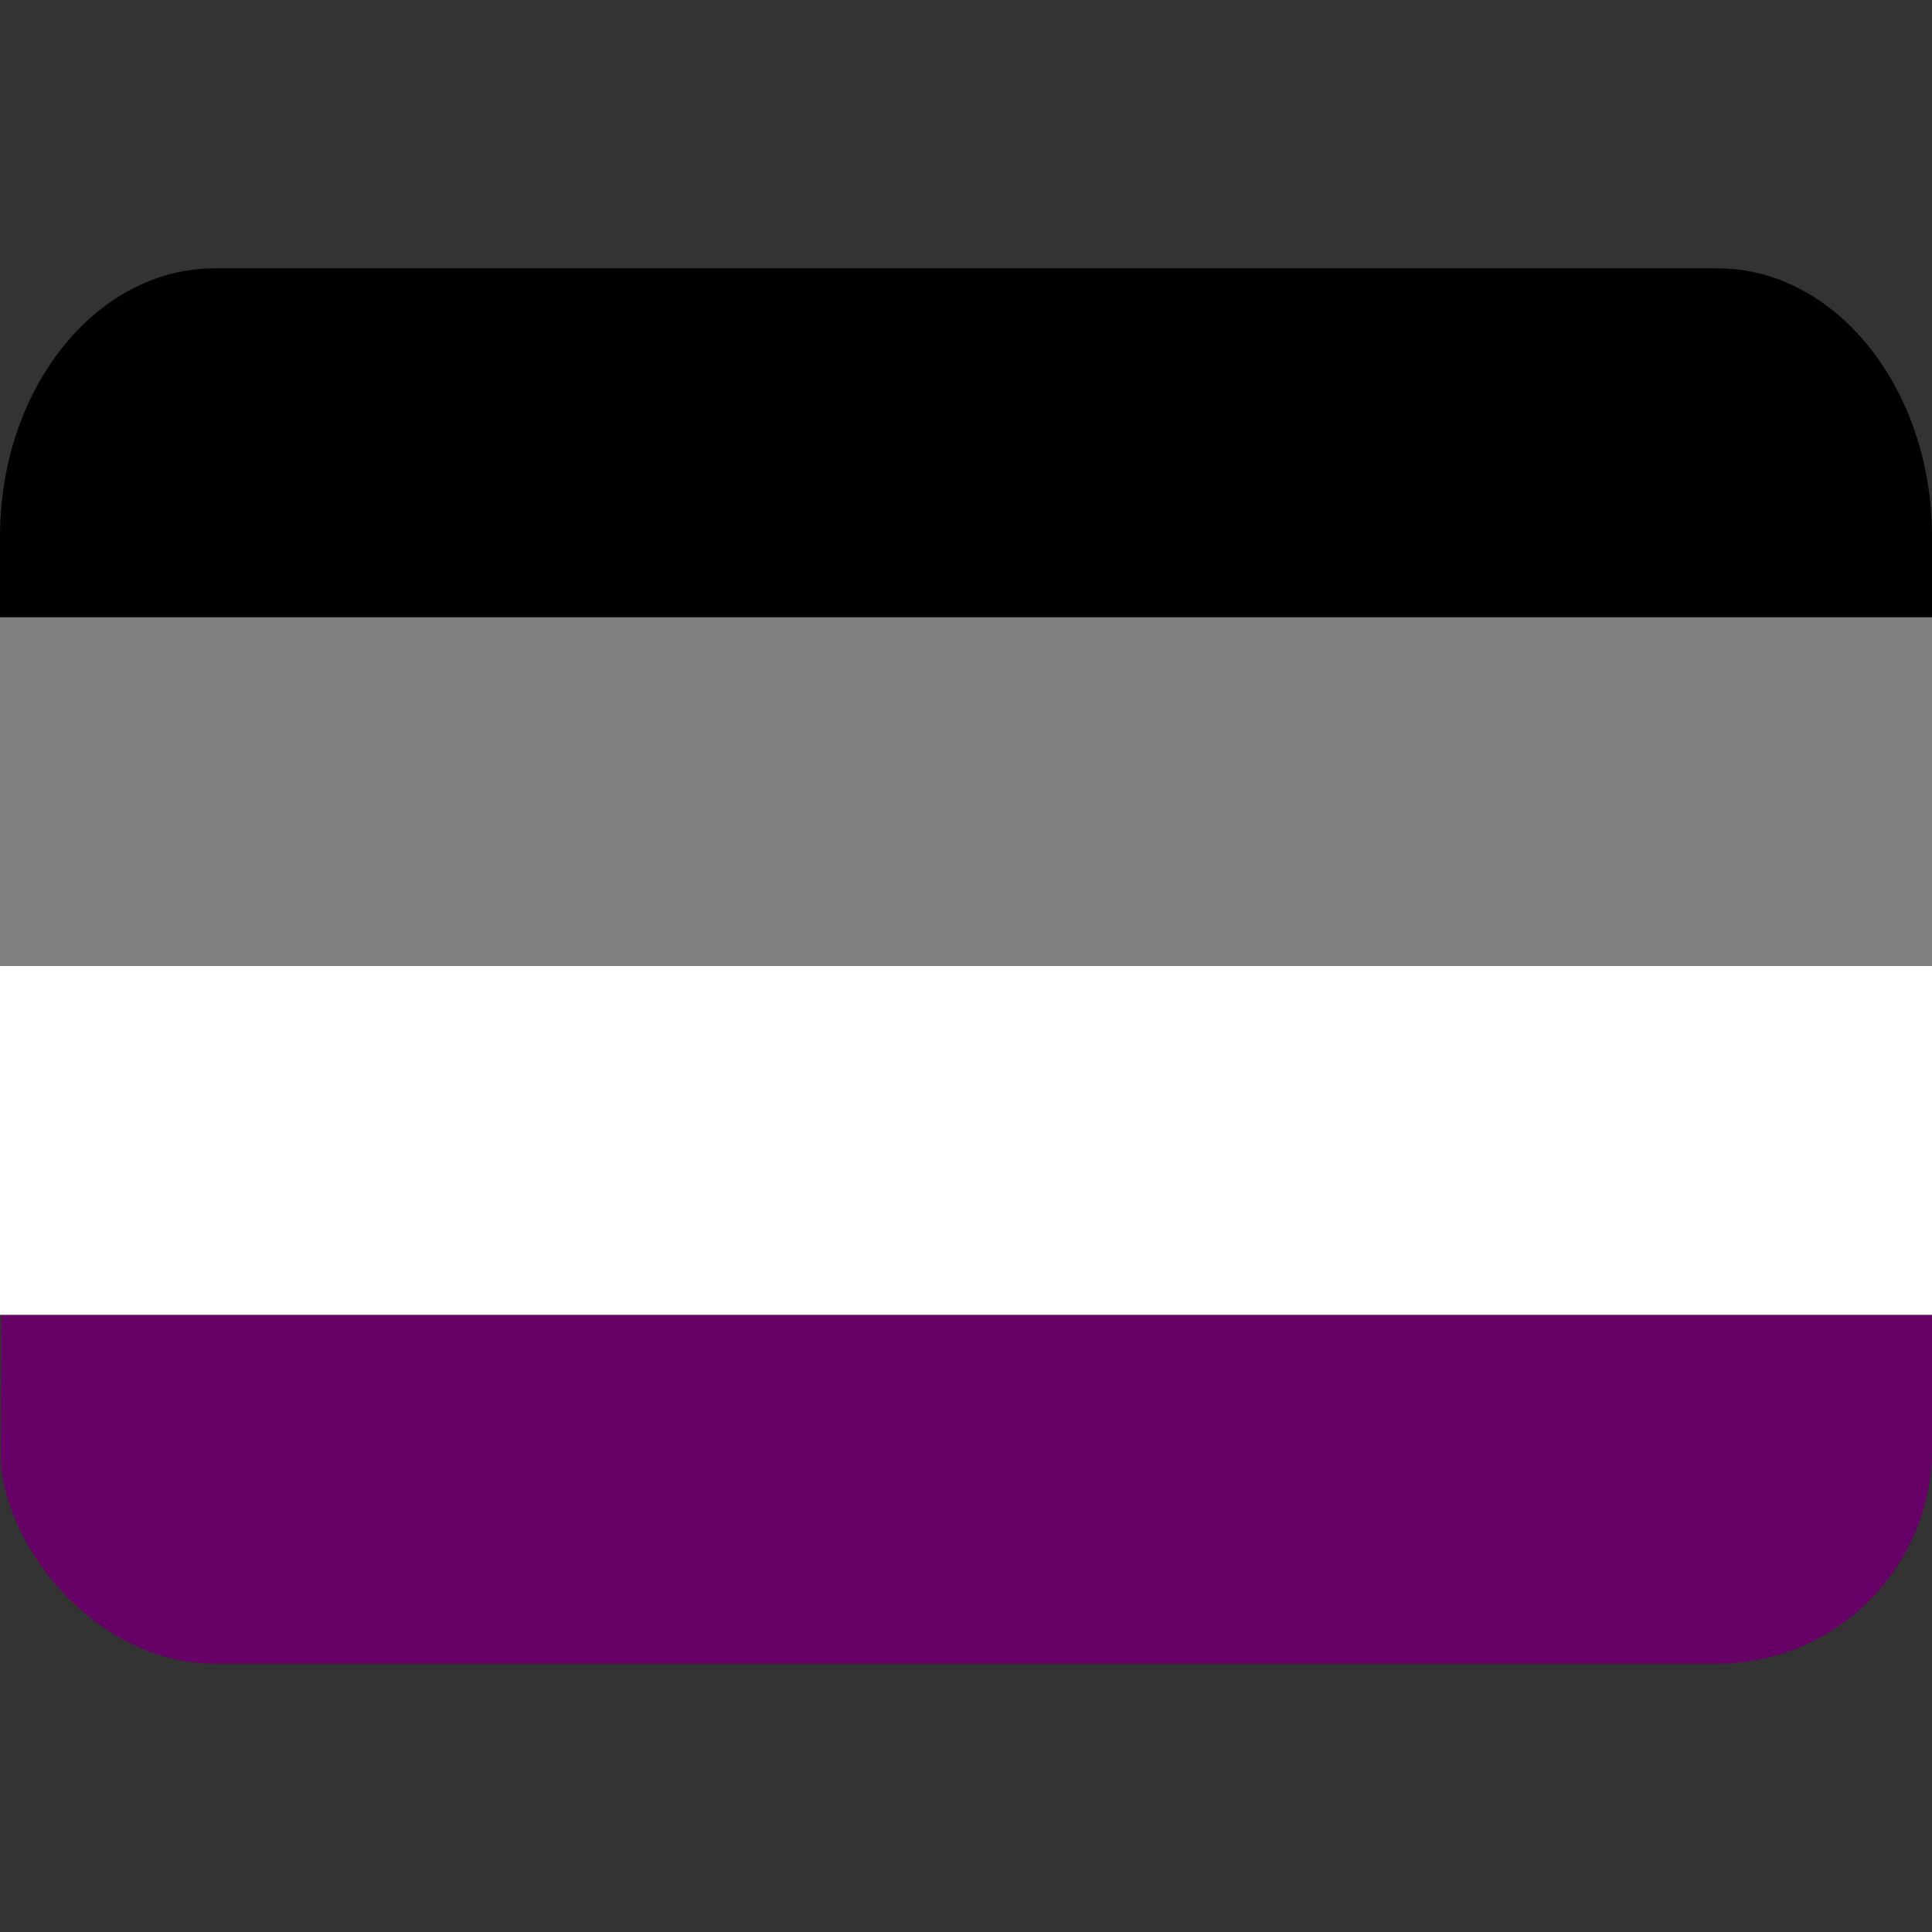<svg width="36" height="36" viewBox="0 0 36 36" fill="none" xmlns="http://www.w3.org/2000/svg">
<rect x="0" y="0" width="36" height="36" fill="#333333" stroke="none"/>
<g clip-path="url(#clip0_185_47)">
<path d="M0.026 24.5L0 31H36V24.5H0.026Z" fill="#660066"/>
<path d="M0 18H36V24.5H0V18Z" fill="white"/>
<path d="M0 11.5H36V18H0V11.5Z" fill="#7F7F7F"/>
<path d="M36 10C36 7.239 34.209 5 32 5H4C1.791 5 0 7.239 0 10V11.5H36V10Z" fill="black"/>
</g>
<defs>
<clipPath id="clip0_185_47">
<rect y="5" width="36" height="26" rx="4" fill="white"/>
</clipPath>
</defs>
</svg>
